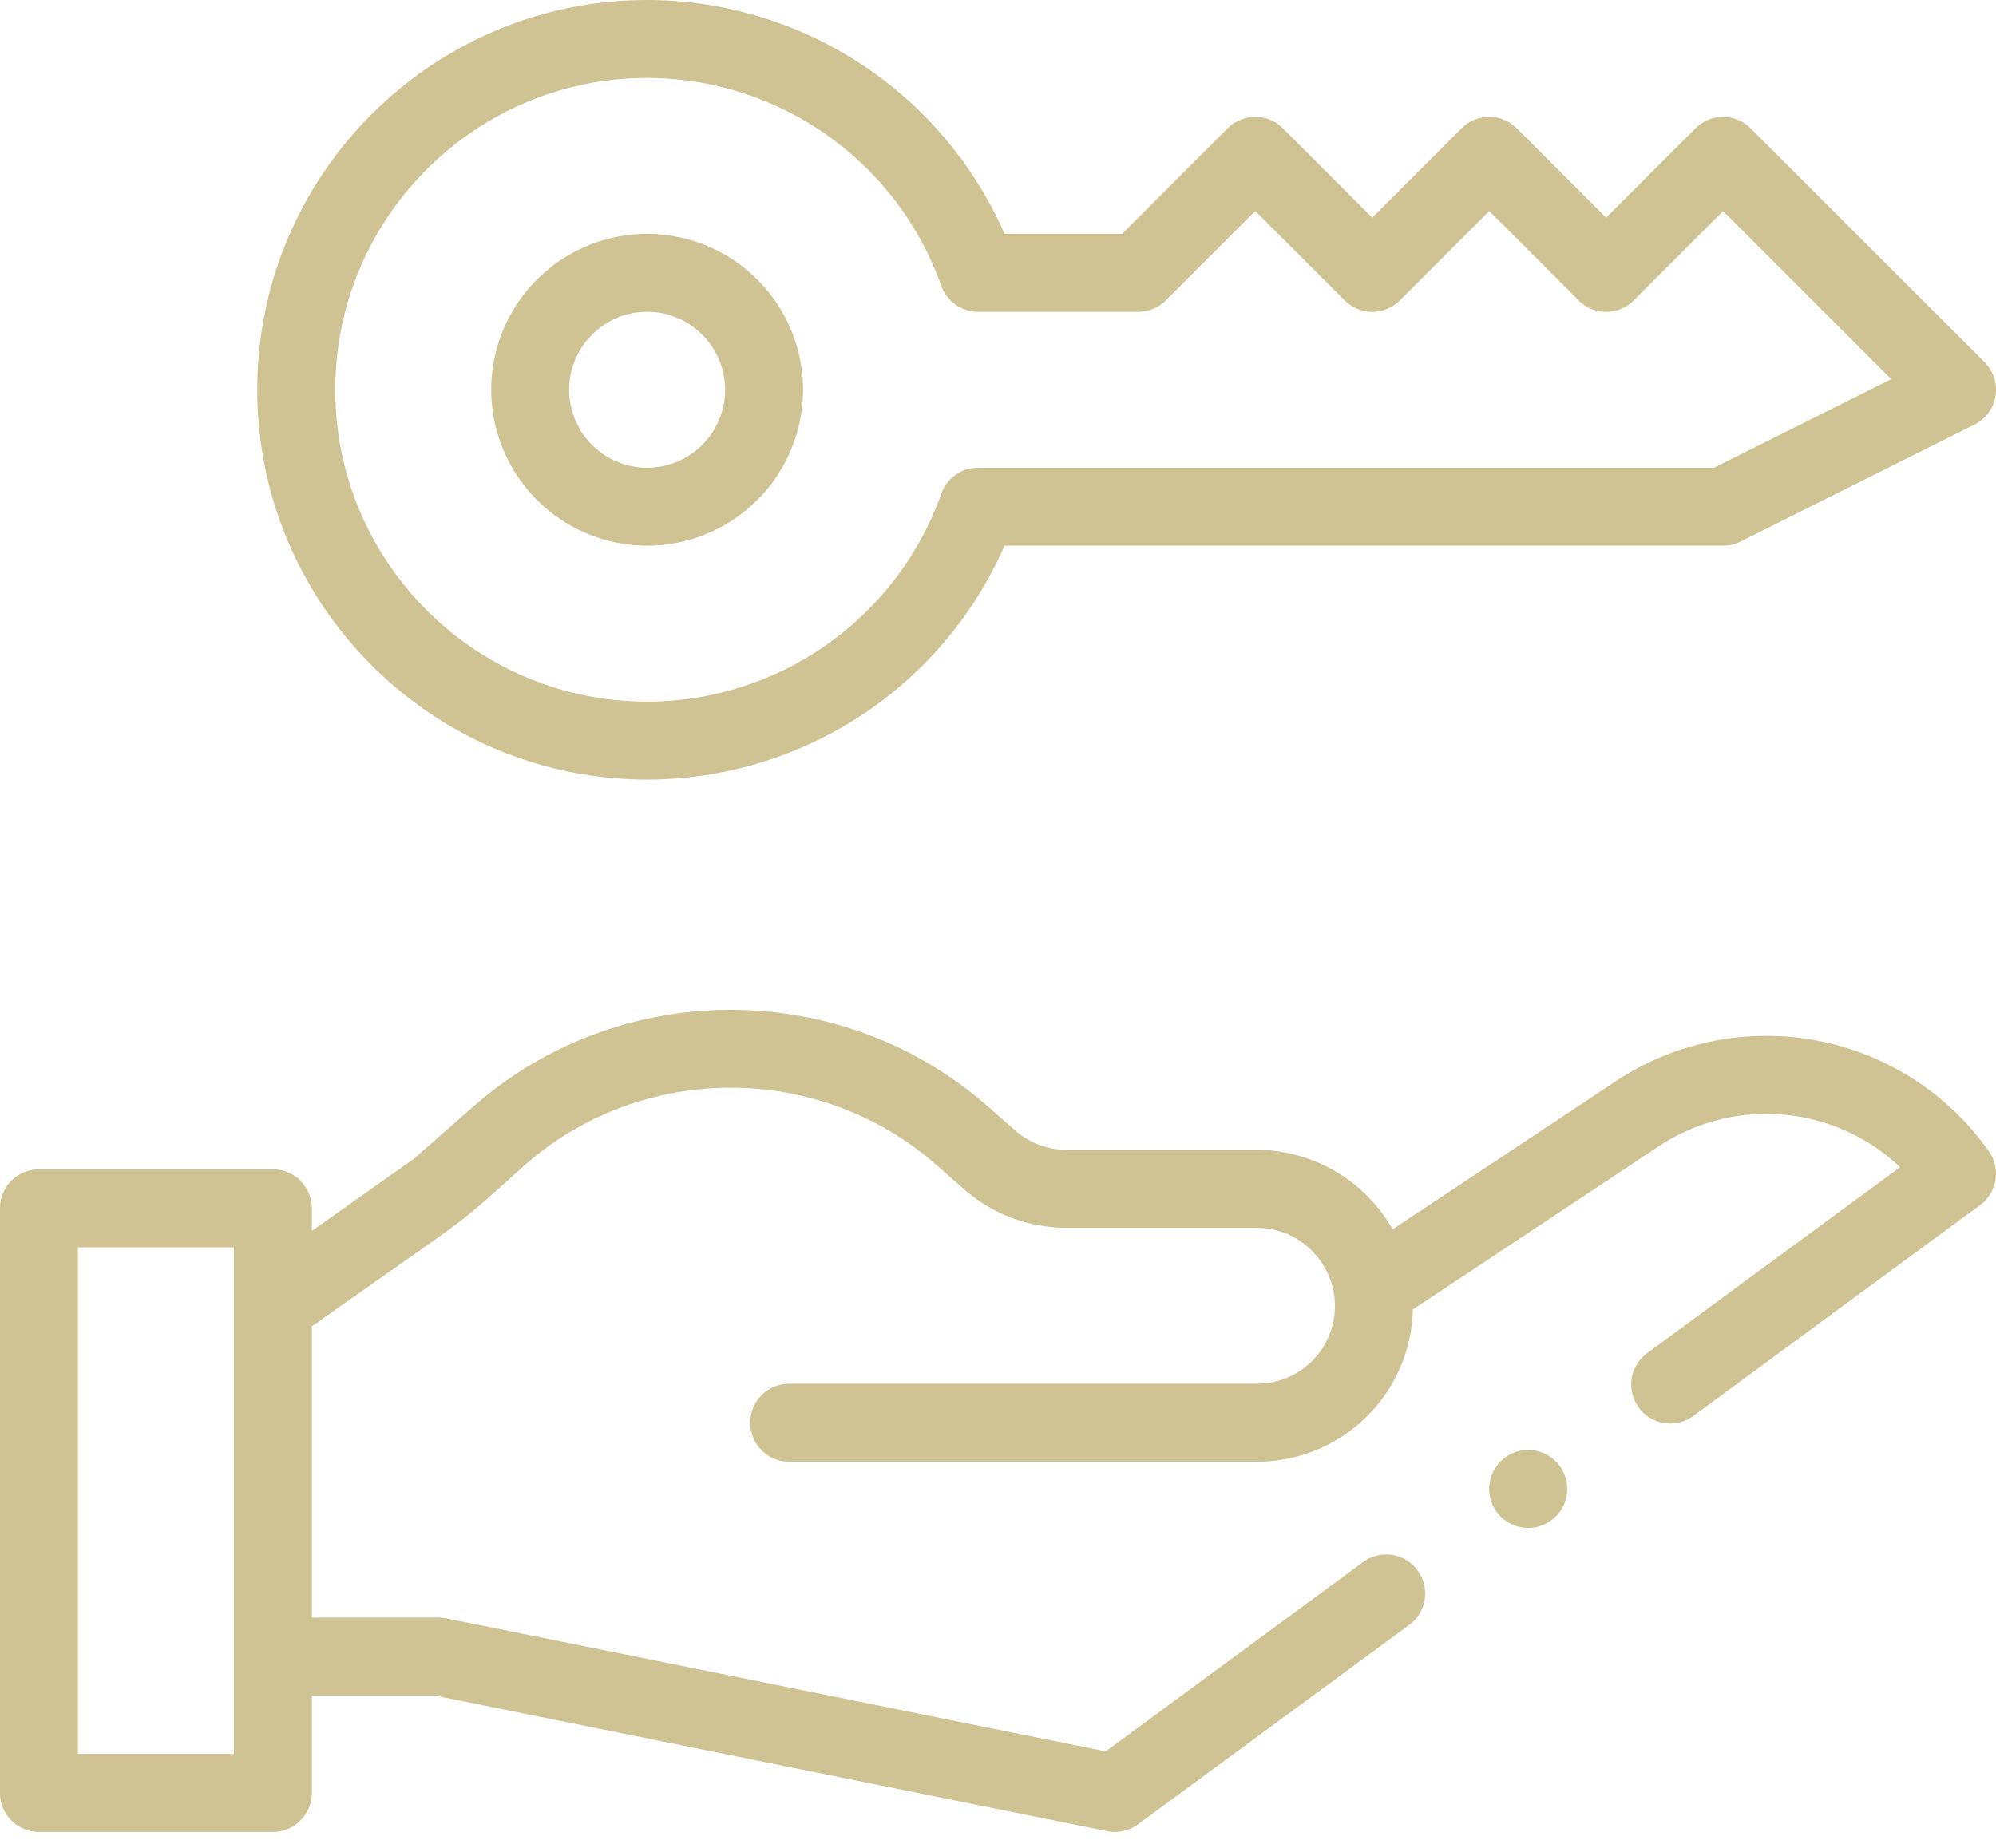<svg width="54" height="50" fill="none" xmlns="http://www.w3.org/2000/svg"><path d="M13.29 10.547a4.223 4.223 0 004.218 4.218 4.223 4.223 0 004.218-4.218 4.223 4.223 0 00-4.218-4.219 4.223 4.223 0 00-4.219 4.219zm6.327 0c0 1.163-.946 2.11-2.11 2.11a2.112 2.112 0 01-2.109-2.11c0-1.163.947-2.11 2.11-2.11 1.163 0 2.109.947 2.109 2.11z" fill="#CFC393"/><path d="M6.96 10.547c0 5.815 4.732 10.546 10.548 10.546a10.57 10.57 0 009.669-6.328h19.44c.163 0 .325-.038.47-.111l6.329-3.164a1.054 1.054 0 00.274-1.69l-6.328-6.327a1.055 1.055 0 00-1.492 0L43.452 5.89l-2.418-2.418a1.055 1.055 0 00-1.492 0L37.124 5.89l-2.418-2.418a1.055 1.055 0 00-1.492 0L30.36 6.328h-3.183A10.569 10.569 0 0017.509 0C11.692 0 6.96 4.731 6.96 10.547zm18.505-2.813c.15.422.547.703.994.703h4.337c.28 0 .548-.11.746-.309L33.96 5.71l2.42 2.42c.412.411 1.08.411 1.491 0l2.418-2.419 2.419 2.419c.411.411 1.08.411 1.491 0l2.418-2.419 4.548 4.548-4.797 2.398H26.46c-.447 0-.846.282-.995.703a8.453 8.453 0 01-7.957 5.625c-4.653 0-8.438-3.785-8.438-8.437 0-4.653 3.785-8.438 8.438-8.438 3.57 0 6.768 2.26 7.957 5.625zm15.879 33.609a1.055 1.055 0 100-2.11 1.055 1.055 0 000 2.11z" fill="#CFC393"/><path d="M43.713 29.257l-6.037 4.007a4.24 4.24 0 00-3.67-2.151h-5.134a2.104 2.104 0 01-1.393-.514l-.744-.653c-3.971-3.496-9.962-3.496-13.934 0l-1.597 1.404-2.767 1.956v-.611c0-.583-.472-1.055-1.054-1.055H1.055C.472 31.64 0 32.112 0 32.695v15.82c0 .582.472 1.054 1.055 1.054h6.328c.582 0 1.054-.472 1.054-1.054v-2.637h3.316l18.202 3.67a1.058 1.058 0 00.833-.184l7.36-5.413a1.055 1.055 0 00-1.25-1.699l-6.984 5.137-17.847-3.6a1.056 1.056 0 00-.208-.02H8.437v-7.88c4.506-3.187 3.732-2.537 5.757-4.36 3.178-2.796 7.97-2.797 11.148 0l.744.654a4.211 4.211 0 002.786 1.04h5.135c1.159 0 2.109.958 2.109 2.12a2.106 2.106 0 01-2.11 2.098H21.352a1.055 1.055 0 000 2.11h12.656a4.217 4.217 0 004.216-4.119l6.653-4.415a5.26 5.26 0 016.528.565L44.54 36.63a1.055 1.055 0 001.25 1.699l7.78-5.722c.463-.341.568-.991.234-1.46a7.366 7.366 0 00-10.092-1.89zM6.328 47.46H2.109V33.75h4.219v13.71z" fill="#CFC393"/></svg>